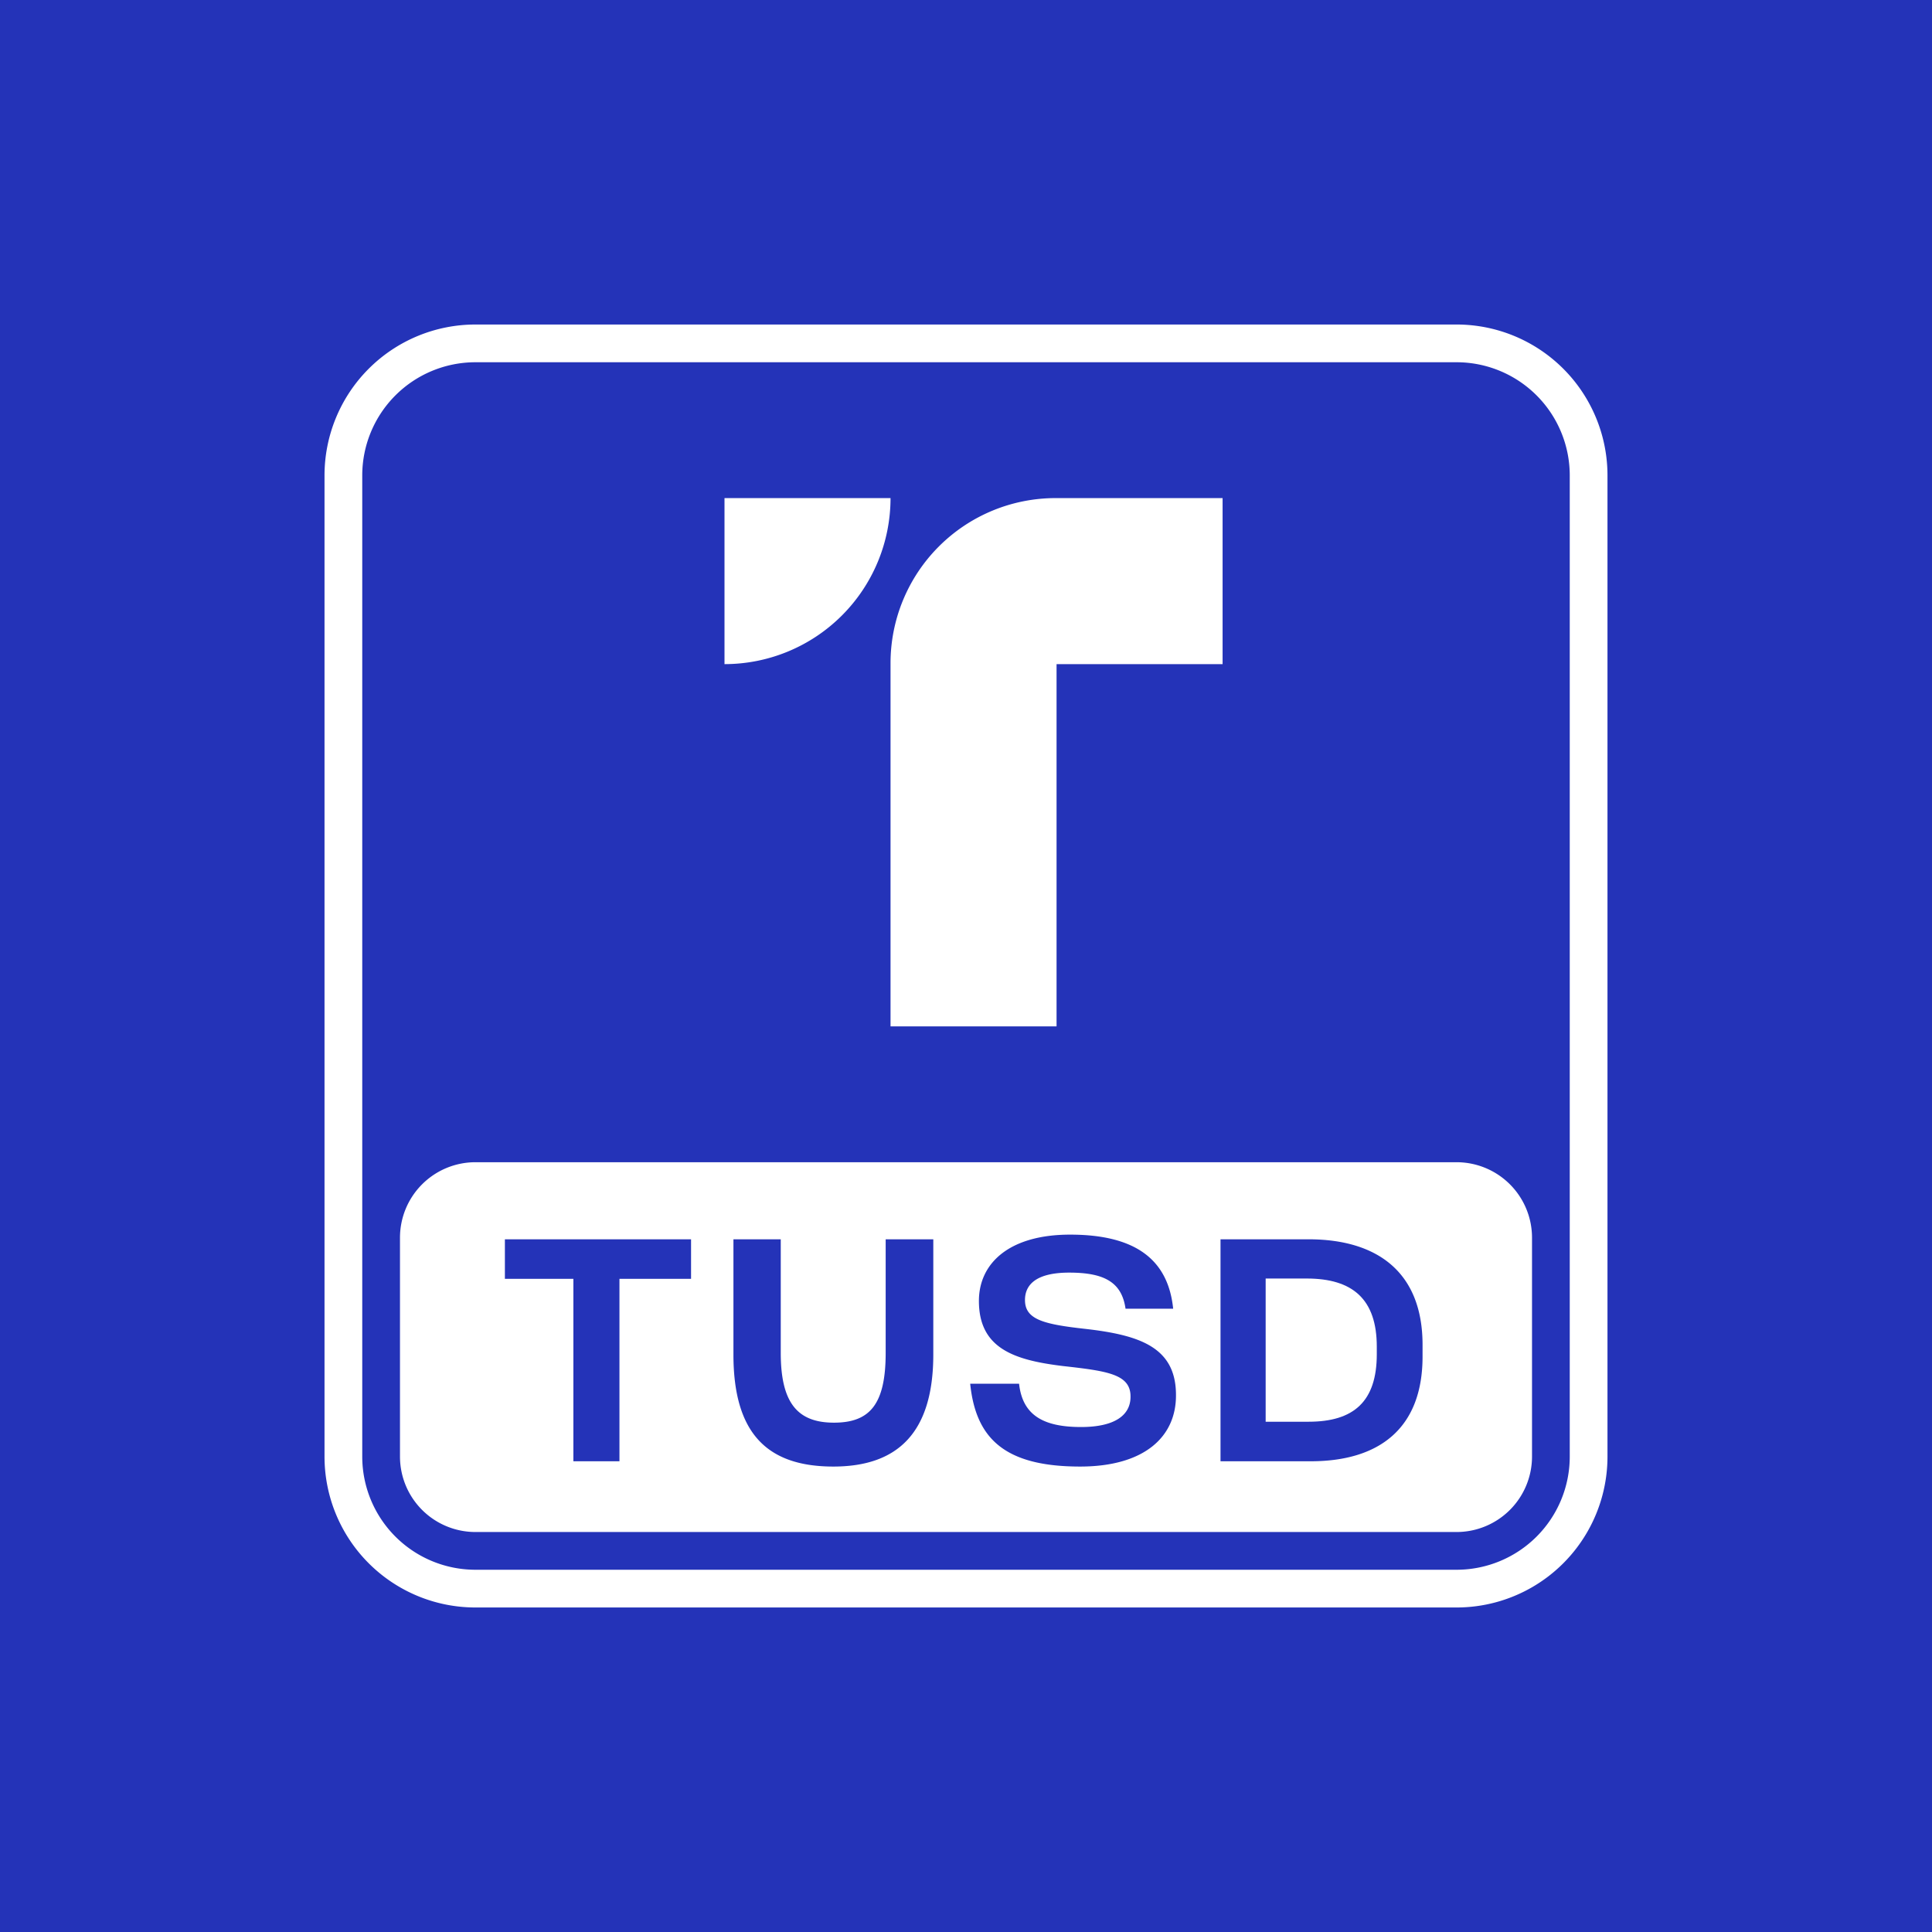 <svg id="Layer_1" data-name="Layer 1" xmlns="http://www.w3.org/2000/svg" viewBox="0 0 256 256">
  <defs>
    <style>
      .cls-1 {
        fill: #2433b8;
      }

      .cls-2, .cls-3 {
        fill: #fff;
      }

      .cls-2 {
        fill-rule: evenodd;
      }
    </style>
  </defs>
  <rect class="cls-1" width="256" height="256"/>
  <path class="cls-1" d="M48,63A15,15,0,0,1,63,48H193a15,15,0,0,1,15,15V193a15,15,0,0,1-15,15H63a15,15,0,0,1-15-15Z"/>
  <path class="cls-2" d="M63,43H193a20,20,0,0,1,20,20V193a20,20,0,0,1-20,20H63a20,20,0,0,1-20-20V63A20,20,0,0,1,63,43Zm0,5A15,15,0,0,0,48,63V193a15,15,0,0,0,15,15H193a15,15,0,0,0,15-15V63a15,15,0,0,0-15-15Z"/>
  <path class="cls-3" d="M182.432,178.445c0-6.27-3.176-9.034-9.281-9.034h-5.445v18.975h5.692c5.981,0,9.034-2.681,9.034-8.951Z"/>
  <path class="cls-2" d="M63,154a10,10,0,0,0-10,10v29a10,10,0,0,0,10,10H193a10,10,0,0,0,10-10V164a10,10,0,0,0-10-10Zm80.118,40.326c8.538,0,12.746-3.96,12.705-9.487,0-6.311-4.785-7.92-11.922-8.745-5.61-.619-8.085-1.238-8.085-3.836,0-2.063,1.527-3.63,5.858-3.63,4.661,0,6.971,1.278,7.466,4.785h6.311c-.66-6.477-4.95-9.818-13.653-9.818-8.127,0-12.087,3.836-12.087,8.786,0,6.312,4.703,7.838,11.097,8.622,5.898.66,9.033,1.072,8.992,4.083,0,2.393-2.021,4.002-6.559,4.002-5.115,0-7.755-1.65-8.208-5.734h-6.477C129.299,190.614,133.135,194.326,143.118,194.326ZM91.569,164.214v5.239H82.081v24.172h-6.105V169.453h-9.075v-5.239Zm32.098,15.262c0,10.437-4.785,14.85-13.241,14.85-8.787,0-13.242-4.413-13.242-14.85V164.214h6.27V179.27c0,6.683,2.269,9.24,7.054,9.24s6.848-2.475,6.848-9.24V164.214h6.311Zm64.829.289c0,9.529-5.775,13.86-14.809,13.86H161.724V164.214h11.674c9.116,0,15.098,4.372,15.098,13.984Z"/>
  <path class="cls-3" d="M96,66h22A22,22,0,0,1,96,88Z"/>
  <path class="cls-3" d="M139.875,66A21.875,21.875,0,0,0,118,87.875V136h22V88h22V66Z"/>
</svg>
